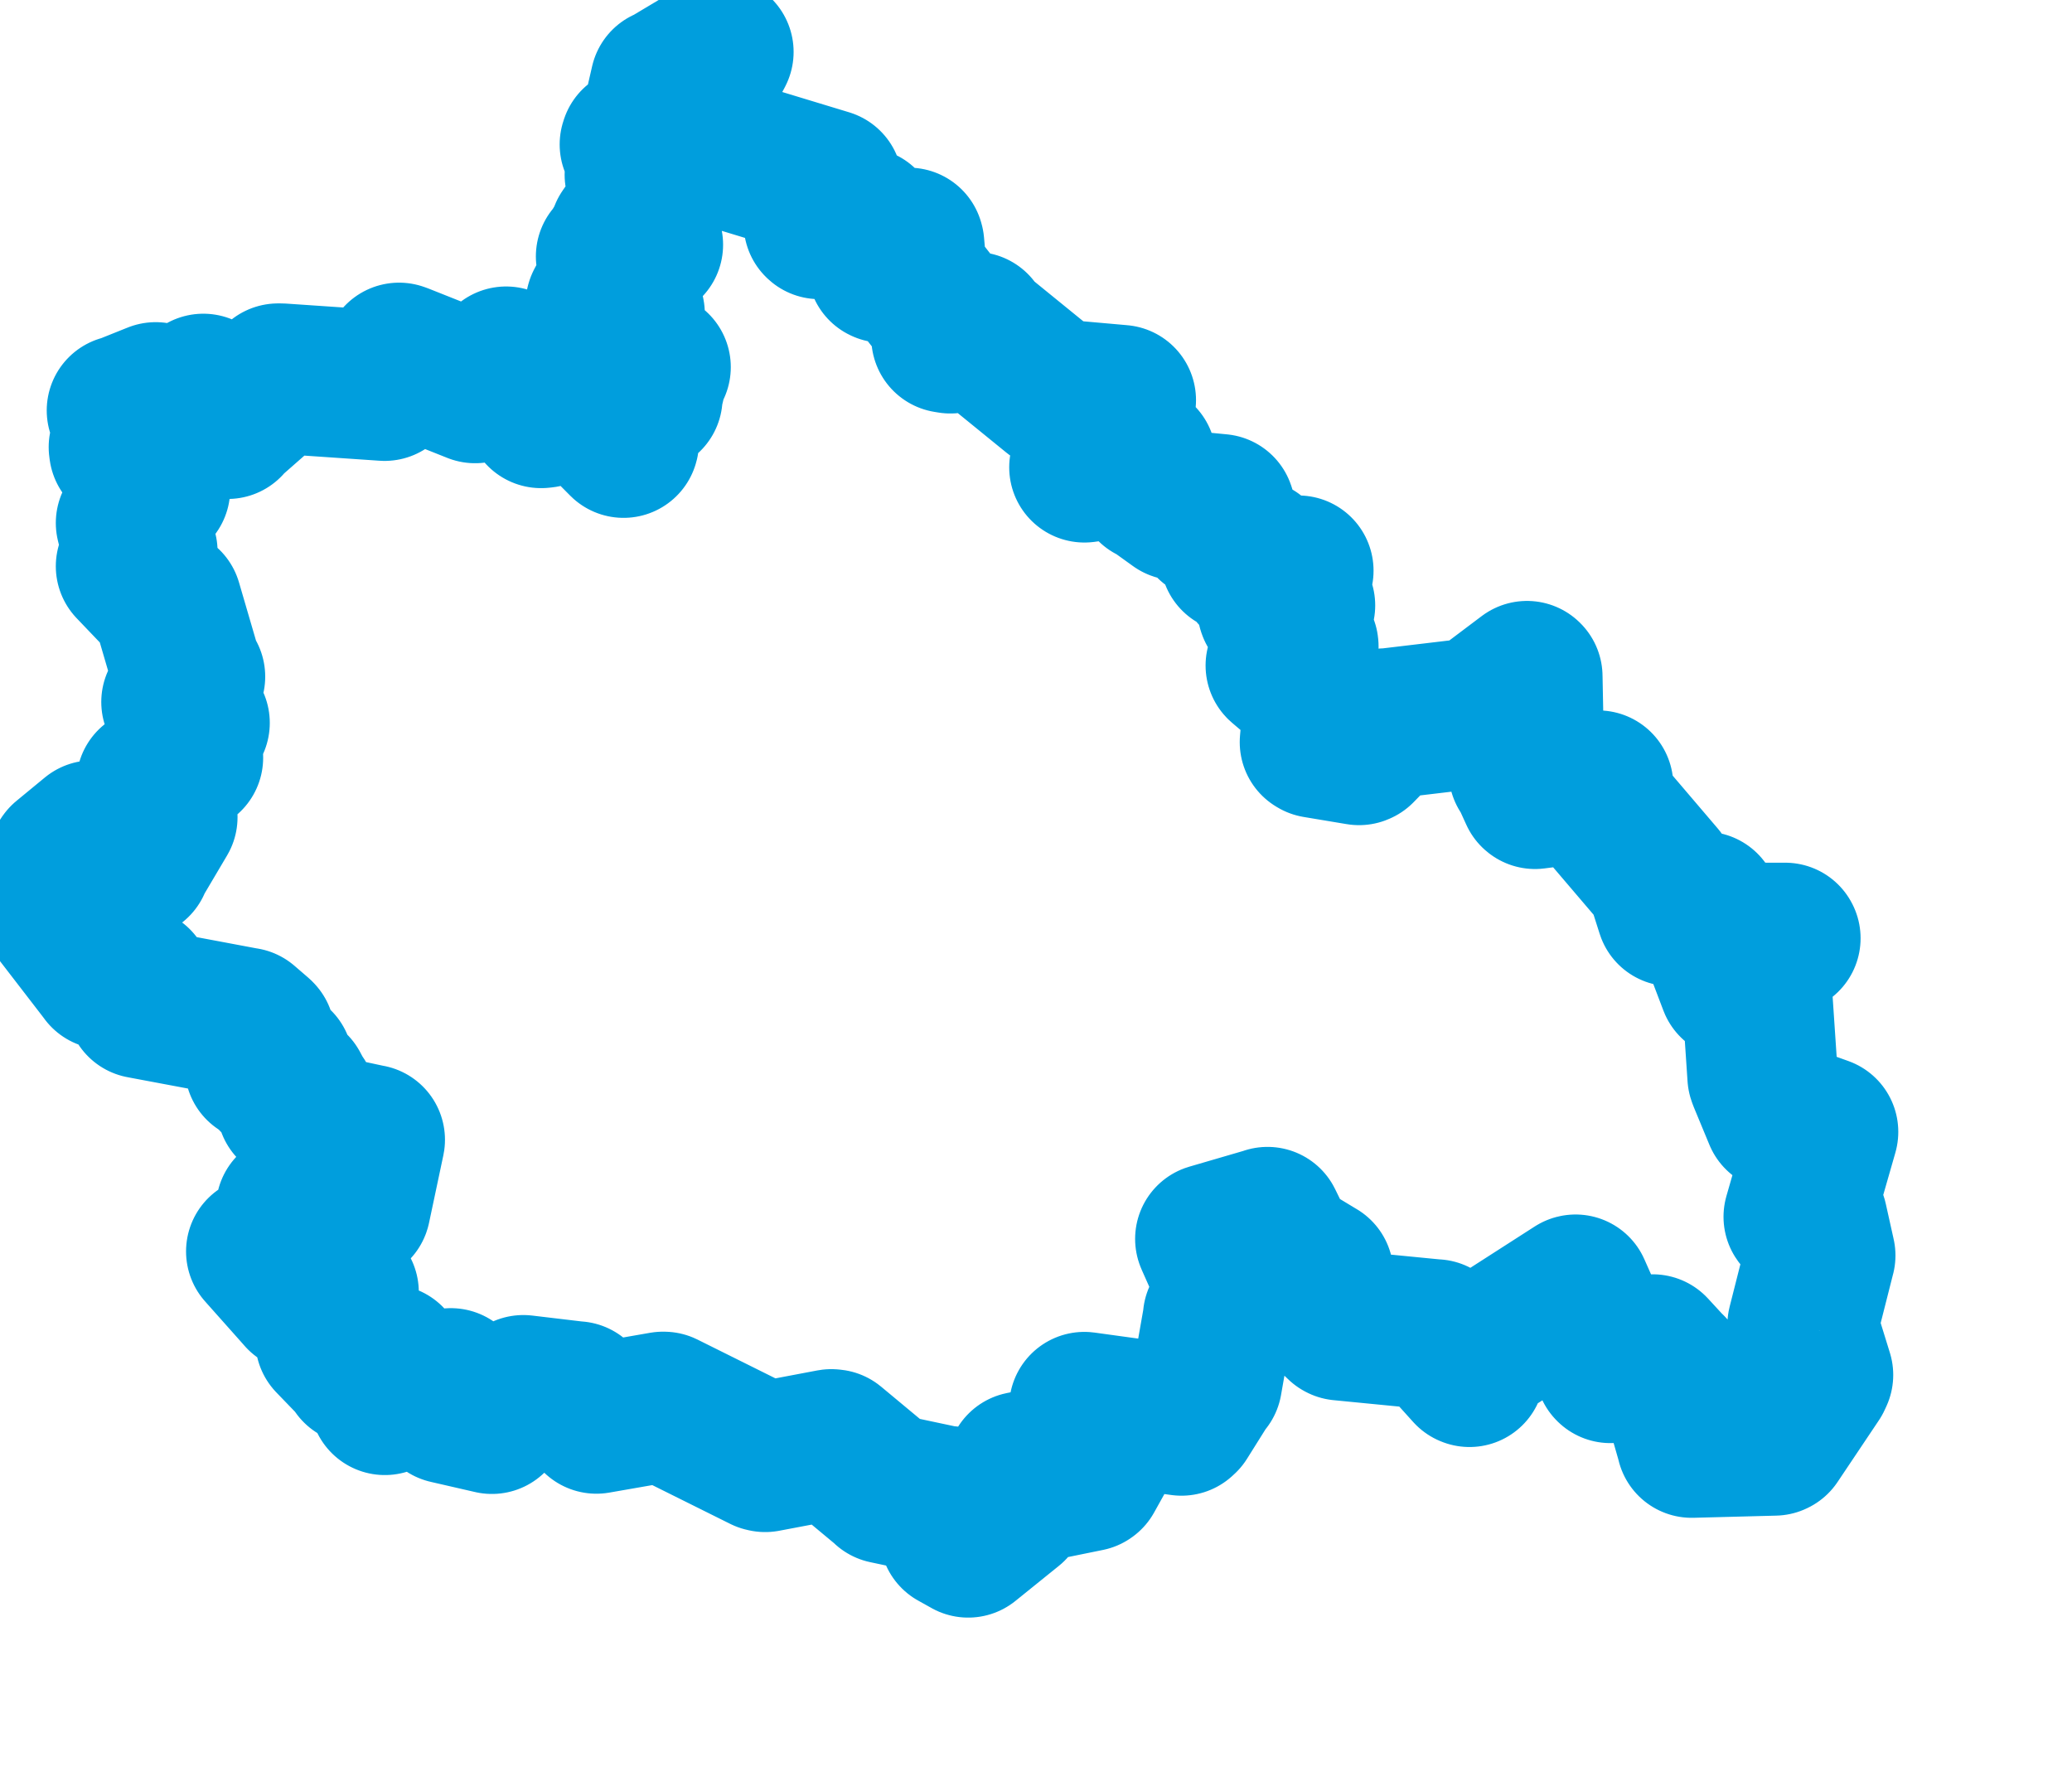 <svg viewBox="0 0 68.869 59.541" width="68.869" height="59.541" xmlns="http://www.w3.org/2000/svg">
  <title>Jihočeský kraj</title>
  <desc>Geojson of Jihočeský kraj</desc>
  <!-- Generated from maps/2-geojsons/world/europe/czechia/jihocesky-kraj/okres-cesky-krumlov/okres-cesky-krumlov.geojson -->
  <polygon points="1.726,30.091 3.433,32.307 3.485,32.378 4.533,32.649 4.543,32.654 4.691,33.332 4.697,33.347 8.148,33.995 8.154,33.994 8.61,34.387 8.632,34.411 8.697,35.356 8.639,35.453 9.168,35.336 9.239,35.356 9.095,35.789 9.093,35.836 9.747,36.139 9.763,36.145 9.973,36.537 10.003,36.554 9.711,36.724 9.704,36.773 10.405,37.463 10.403,37.48 12.284,37.885 12.29,37.884 11.814,40.13 11.813,40.133 9.693,40.167 9.676,40.162 9.618,40.886 9.579,40.944 8.687,41.595 8.684,41.595 10.005,43.08 10.005,43.082 11.412,42.943 11.42,42.949 11,44.526 10.985,44.547 11.845,45.438 11.865,45.508 12.931,45.205 12.94,45.195 12.791,46.528 12.792,46.529 13.15,45.994 13.176,45.977 14.944,45.991 14.985,45.981 14.89,46.758 14.875,46.818 16.343,47.155 16.35,47.157 17.388,46.217 17.395,46.21 19.134,46.417 19.163,46.417 19.817,47.14 19.823,47.149 22.036,46.763 22.07,46.764 25.384,48.413 25.433,48.424 27.63,48.008 27.689,48.014 29.431,49.463 29.44,49.478 31.512,49.917 31.532,49.899 31.745,50.992 31.735,51.018 32.179,51.265 32.181,51.267 33.623,50.103 33.629,50.094 33.957,48.759 33.96,48.754 34.508,48.643 34.556,48.623 34.937,49.313 34.95,49.315 36.162,49.068 36.175,49.059 36.573,48.344 36.576,48.313 36.04,46.772 36.041,46.77 39.27,47.215 39.33,47.16 40.098,45.935 40.116,45.939 40.492,43.8 40.487,43.782 41.121,43.208 41.124,43.195 40.237,41.2 40.229,41.179 42.121,40.627 42.13,40.621 42.614,41.609 42.619,41.615 43.812,42.336 43.815,42.337 43.959,43.469 43.967,43.487 44.549,44.043 44.564,44.051 47.702,44.358 47.715,44.356 48.828,45.591 48.843,45.597 48.976,45.05 48.986,45.038 52.364,42.869 52.369,42.868 53.518,45.459 53.526,45.467 54.924,44.86 54.933,44.856 55.514,45.487 55.523,45.486 56.206,47.865 56.227,47.95 58.98,47.878 58.999,47.869 60.372,45.82 60.427,45.701 59.98,44.256 59.914,44.042 60.5,41.73 60.501,41.73 60.239,40.554 60.237,40.547 59.792,40.452 59.786,40.444 60.594,37.628 60.595,37.622 59.13,37.095 59.127,37.095 58.611,35.85 58.585,35.777 58.332,32.014 58.336,31.987 59.342,31.186 59.336,31.175 58.471,31.174 58.42,31.184 58.395,31.804 58.38,31.83 57.973,31.894 57.933,31.893 58.141,32.384 58.185,32.421 57.649,32.713 57.625,32.702 56.657,30.157 56.651,30.142 55.568,30.284 55.552,30.281 55.207,29.197 55.192,29.16 53.08,26.683 53.07,26.678 53.107,26.119 53.118,26.113 51.022,26.385 51.013,26.378 50.681,25.65 50.65,25.646 50.892,24.689 50.985,24.64 50.262,23.896 50.257,23.881 50.766,23.614 50.787,23.609 50.765,22.485 50.754,22.474 49.149,23.683 49.135,23.691 46.084,24.054 46.042,24.049 45.199,24.915 45.172,24.927 43.739,24.688 43.706,24.668 43.788,23.718 43.801,23.687 44.19,23.564 44.164,23.474 42.574,22.123 42.571,22.12 43.321,21.489 43.318,21.462 42.306,20.248 42.295,20.216 42.478,19.789 42.494,19.786 43.144,20.197 43.209,20.123 42.706,19.407 42.696,19.374 43.065,19.065 43.154,18.969 41.705,19.076 41.697,19.078 41.703,18.453 41.695,18.43 41.093,18.526 41.061,18.528 41.167,18.06 41.176,18.033 40.252,17.445 40.236,17.436 40.559,16.972 40.543,16.926 39.124,16.789 39.119,16.787 38.295,16.195 38.265,16.205 37.923,15.247 37.889,15.226 36.087,15.528 36.044,15.533 36.832,14.541 36.855,14.535 36.339,13.907 36.346,13.89 37.243,13.31 37.253,13.3 35.088,13.108 35.026,13.104 32.386,10.956 32.396,10.873 31.589,11.244 31.46,11.223 31.455,10.688 31.487,10.663 30.344,9.201 30.315,9.213 30.216,8.108 30.206,8.073 29.858,8.521 29.846,8.543 30.088,8.935 30.068,8.954 29.353,8.893 29.338,8.886 28.724,7.459 28.689,7.401 27.231,7.443 27.216,7.429 27.6,7.345 27.617,7.282 27.526,6.201 27.5,6.126 24.011,5.067 23.99,5.05 23.244,3.701 23.242,3.655 23.411,2.242 23.409,2.203 23.839,1.802 23.878,1.726 22.153,2.756 22.118,2.76 21.886,3.77 21.886,3.783 22.52,4.506 22.501,4.534 21.12,4.745 21.102,4.801 21.562,5.381 21.566,5.39 21.273,5.787 21.267,5.809 21.823,6.178 21.828,6.214 20.761,7.75 20.759,7.797 21.523,8.117 21.534,8.133 20.564,8.172 20.548,8.179 20.901,8.64 20.896,8.66 20.318,8.529 20.311,8.524 20.44,9.148 20.473,9.16 19.974,10.101 19.967,10.124 20.918,10.379 20.927,10.426 20.394,10.598 20.346,10.612 20.204,11.345 20.143,11.366 21.745,12.167 21.79,12.202 20.55,12.605 20.518,12.622 20.921,12.934 20.978,12.956 21.644,12.477 21.666,12.48 21.497,13.195 21.517,13.216 20.513,14.036 20.509,14.038 20.733,14.69 20.726,14.713 19.386,13.363 19.367,13.338 18.074,13.716 17.985,13.725 16.843,12.085 16.822,12.022 15.799,12.888 15.792,12.897 13.345,11.924 13.264,11.895 12.813,12.779 12.784,12.82 9.325,12.584 9.242,12.585 7.571,14.053 7.567,14.085 6.796,12.979 6.759,12.927 5.769,13.78 5.761,13.782 5.202,13.228 5.174,13.208 4.067,13.652 4.053,13.643 4.538,14.102 4.548,14.118 4.118,14.861 4.13,14.95 4.964,15.549 5.024,15.608 5.058,16.225 5.152,16.256 4.374,17.358 4.355,17.383 4.58,18.302 4.732,18.336 4.365,18.802 4.355,18.821 5.503,20.022 5.543,20.056 6.233,22.417 6.315,22.49 5.88,23.32 5.866,23.333 6.418,23.996 6.467,24.028 6.105,24.649 6.052,24.658 6.204,25.153 6.247,25.184 5.075,26.018 5.036,26.028 5.395,27.147 5.395,27.163 4.499,28.678 4.51,28.697 3.132,27.794 3.08,27.773 2.138,28.549 2.122,28.571 2.059,30.198 2.061,30.205 1.726,30.091" stroke="#009edd" fill="none" stroke-width="5px" vector-effect="non-scaling-stroke" stroke-linejoin="round"></polygon>
</svg>